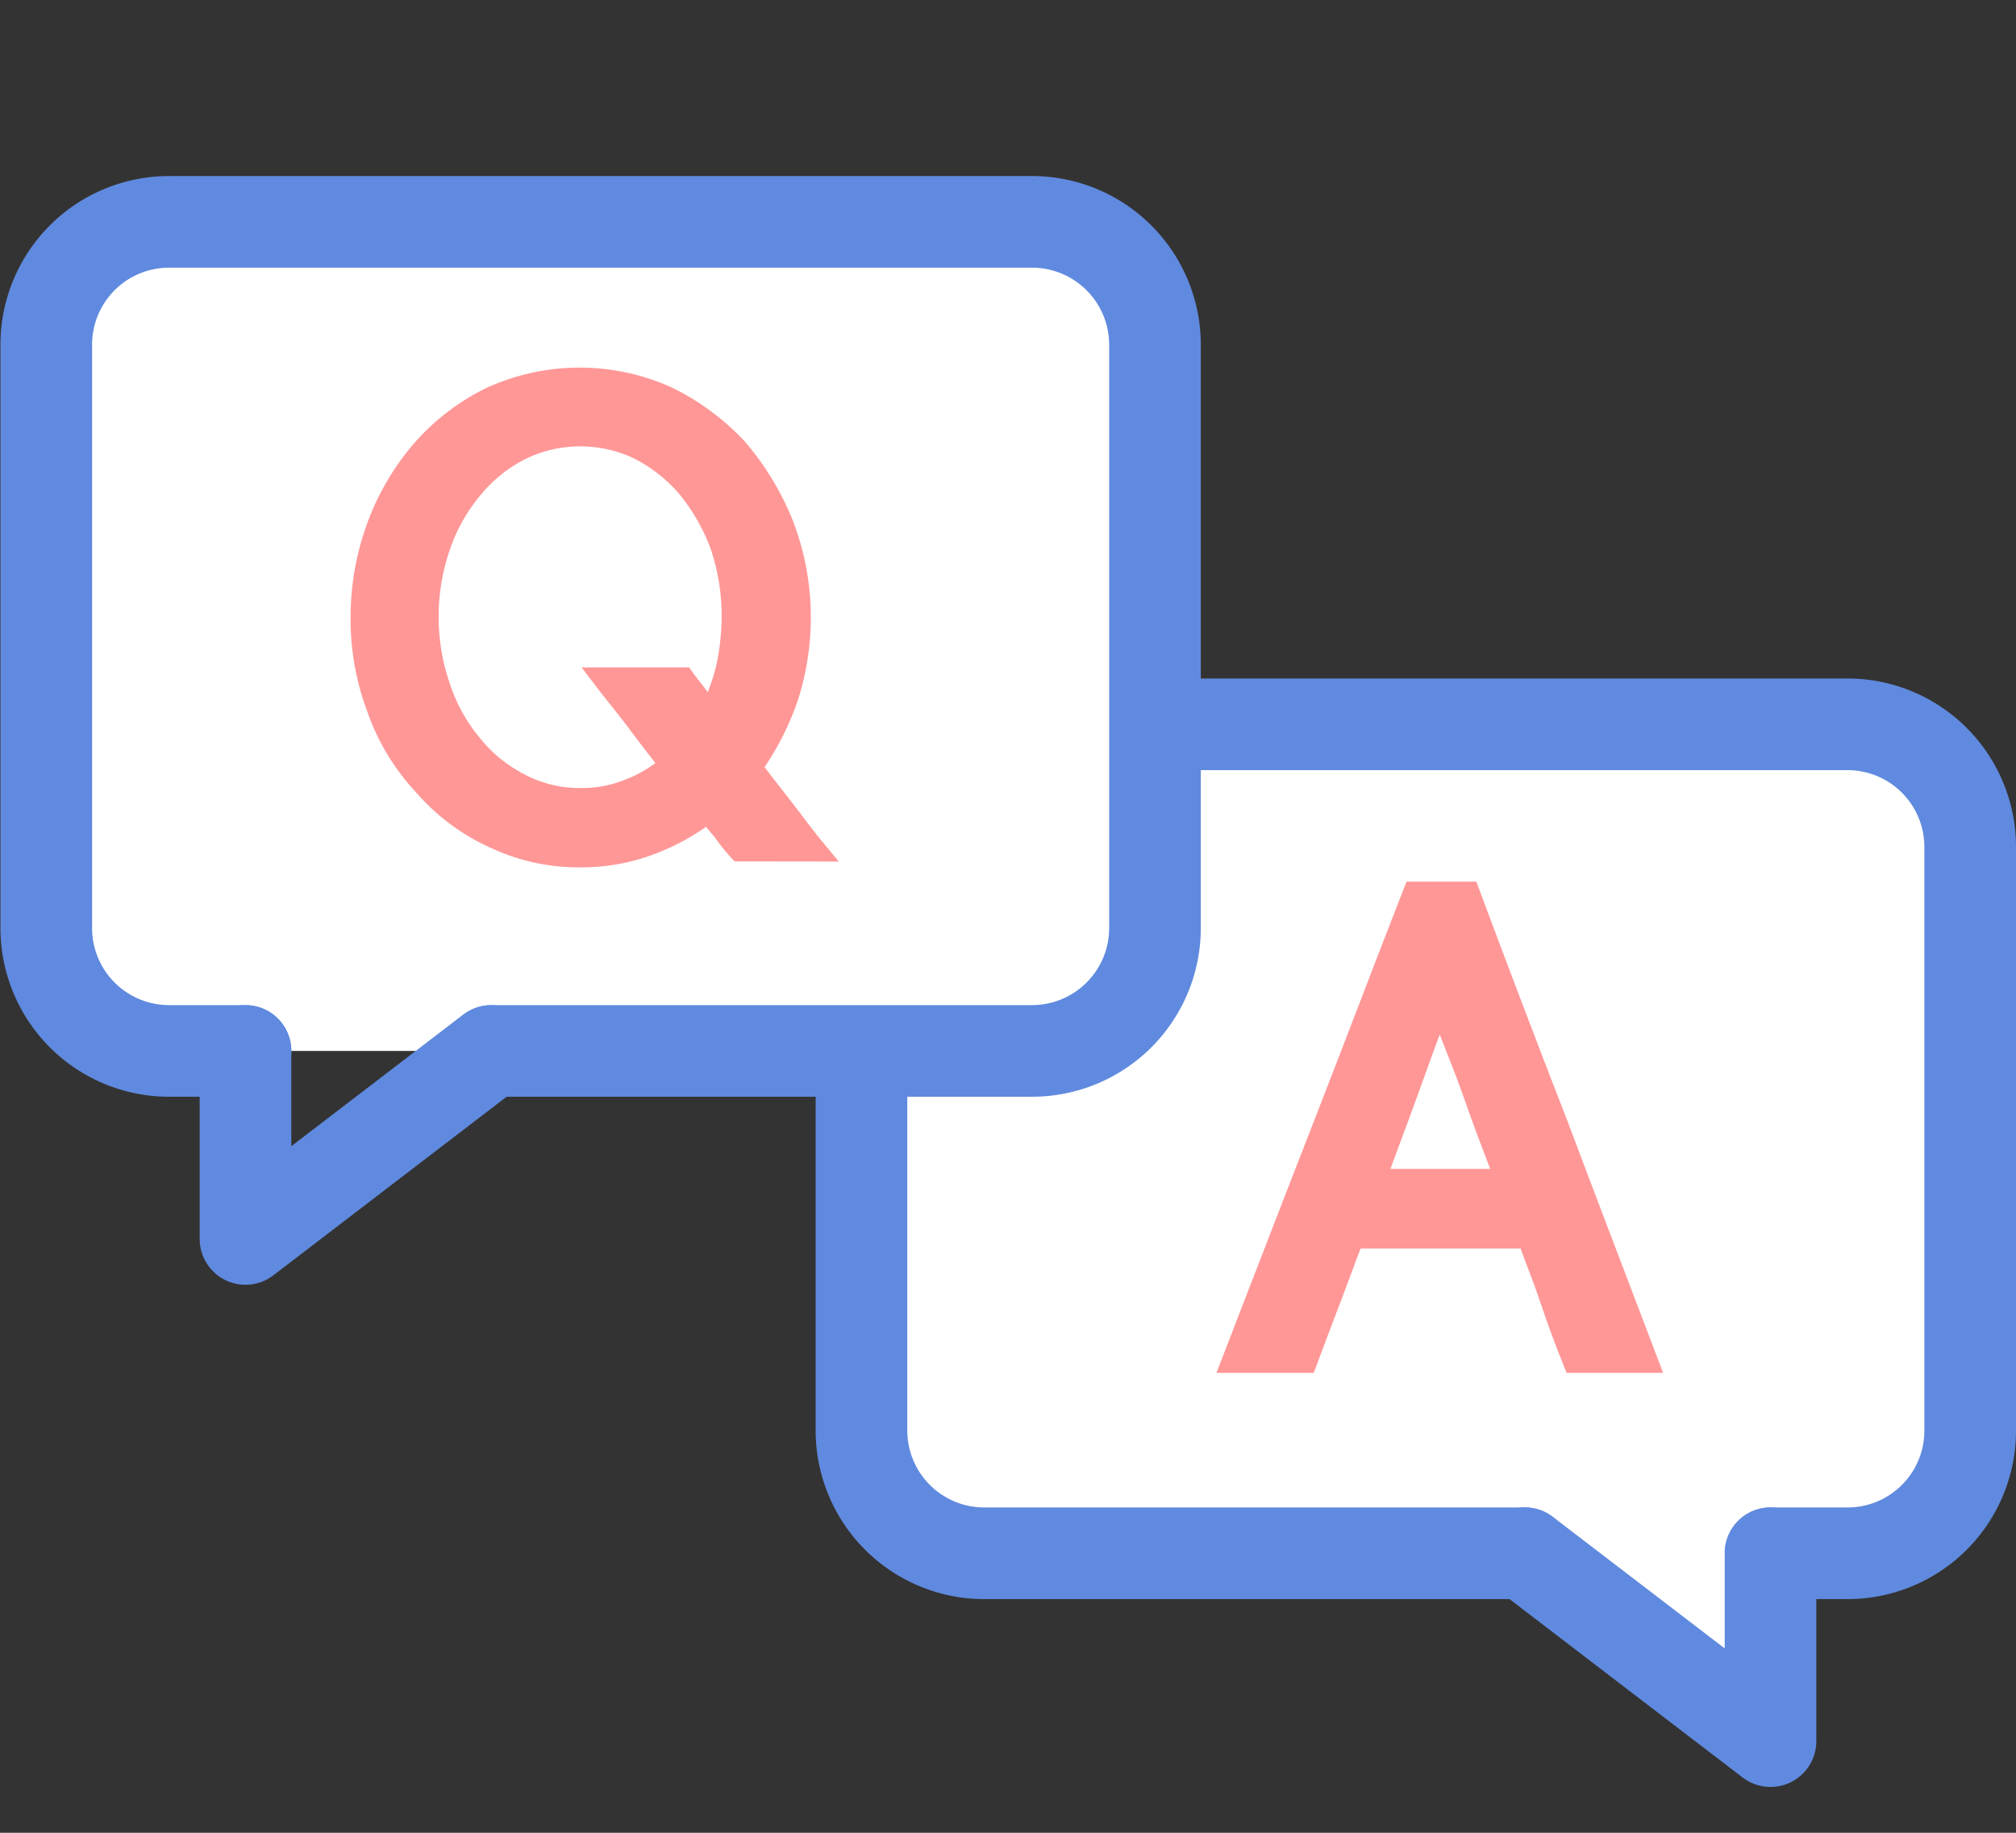 <svg xmlns="http://www.w3.org/2000/svg" width="22" height="20" viewBox="0 0 22 20">
  <rect x="0" y="0" width="22" height="20" fill="#333333" stroke="none"/>
  <g id="gnb_item05" transform="translate(-360.258 -599.017)">
    <rect id="base" width="19.902" height="20" transform="translate(361.758 599.017)" fill="#9e5e5e" opacity="0"/>
    <g id="그룹_3420" data-name="그룹 3420" transform="translate(360.758 601.438)">
      <g id="image" transform="translate(0 0)">
        <g id="그룹_3417" data-name="그룹 3417" transform="translate(0)">
          <g id="그룹_3415" data-name="그룹 3415">
            <g id="그룹_3413" data-name="그룹 3413" transform="translate(8.902 5.482)">
              <path id="패스_22055" data-name="패스 22055" d="M367.512,1177.047h.838a1.338,1.338,0,0,0,1.34-1.34v-6.365a1.339,1.339,0,0,0-1.34-1.341h-9.419a1.341,1.341,0,0,0-1.34,1.341v6.365a1.34,1.34,0,0,0,1.34,1.34h5.9" transform="translate(-357.592 -1168)" fill="#fff" stroke="#608adf" stroke-linecap="round" stroke-linejoin="round" stroke-width="1"/>
              <path id="패스_22056" data-name="패스 22056" d="M376.264,1187.984v2.051l-2.68-2.051" transform="translate(-366.345 -1178.938)" fill="#fff" stroke="#608adf" stroke-linecap="round" stroke-linejoin="round" stroke-width="1"/>
            </g>
            <g id="그룹_3414" data-name="그룹 3414">
              <path id="패스_22057" data-name="패스 22057" d="M338.634,1164.938H337.8a1.34,1.34,0,0,1-1.34-1.34v-6.366a1.34,1.34,0,0,1,1.34-1.341h9.42a1.342,1.342,0,0,1,1.339,1.341v6.366a1.341,1.341,0,0,1-1.339,1.34h-5.9" transform="translate(-336.455 -1155.891)" fill="#fff" stroke="#608adf" stroke-linecap="round" stroke-linejoin="round" stroke-width="1"/>
              <path id="패스_22058" data-name="패스 22058" d="M341.268,1175.877v2.051l2.679-2.051" transform="translate(-339.089 -1166.829)" fill="none" stroke="#608adf" stroke-linecap="round" stroke-linejoin="round" stroke-width="1"/>
            </g>
          </g>
        </g>
      </g>
      <g id="text_X" transform="translate(3.452 1.711)">
        <g id="그룹_3418" data-name="그룹 3418" transform="translate(9.5 5.614)">
          <path id="패스_22059" data-name="패스 22059" d="M369.244,1172.072q.479,1.285.972,2.552c.32.851.646,1.7.972,2.558H370.4c-.09-.224-.173-.448-.25-.678s-.166-.447-.249-.678h-1.919c-.09.23-.172.46-.256.678s-.172.454-.256.678h-.793c.332-.857.659-1.708.991-2.558s.653-1.7.986-2.552Zm.422,3.134c-.128-.32-.249-.646-.364-.972s-.249-.64-.371-.966c-.128.326-.243.646-.358.966s-.243.652-.358.972Z" transform="translate(-366.672 -1172.072)" fill="#ff9797" stroke="#ff9797" stroke-miterlimit="10" stroke-width="0.25"/>
        </g>
        <g id="그룹_3419" data-name="그룹 3419" transform="translate(0)">
          <path id="패스_22060" data-name="패스 22060" d="M348.875,1164.814a1.871,1.871,0,0,1-.173-.217,2.022,2.022,0,0,1-.166-.211,2.411,2.411,0,0,1-.64.358,2.113,2.113,0,0,1-.755.135,2.141,2.141,0,0,1-.952-.212,2.218,2.218,0,0,1-.755-.569,2.34,2.34,0,0,1-.5-.825,2.747,2.747,0,0,1-.179-1,2.861,2.861,0,0,1,.173-.979,2.7,2.7,0,0,1,.486-.832,2.39,2.39,0,0,1,.748-.575,2.317,2.317,0,0,1,1.919-.007,2.606,2.606,0,0,1,.755.557,2.956,2.956,0,0,1,.505.832,2.8,2.8,0,0,1,.186,1,2.849,2.849,0,0,1-.134.87,2.958,2.958,0,0,1-.4.774c.115.153.231.3.346.448s.23.307.352.454Zm-1.734-4.529a1.479,1.479,0,0,0-.652.148,1.614,1.614,0,0,0-.531.422,1.958,1.958,0,0,0-.358.627,2.369,2.369,0,0,0,0,1.573,1.928,1.928,0,0,0,.358.633,1.622,1.622,0,0,0,.531.422,1.4,1.4,0,0,0,.652.153,1.359,1.359,0,0,0,.531-.1,1.445,1.445,0,0,0,.46-.281c-.128-.154-.249-.314-.364-.468s-.243-.307-.365-.467h.857c.045.064.1.129.147.192s.1.135.147.2a2.465,2.465,0,0,0,.186-.5,2.7,2.7,0,0,0,.064-.569,2.411,2.411,0,0,0-.128-.787,2.217,2.217,0,0,0-.358-.627,1.749,1.749,0,0,0-.531-.422A1.493,1.493,0,0,0,347.141,1160.285Z" transform="translate(-344.756 -1159.671)" fill="#ff9797" stroke="#ff9797" stroke-miterlimit="10" stroke-width="0.25"/>
        </g>
      </g>
    </g>
  </g>
</svg>
